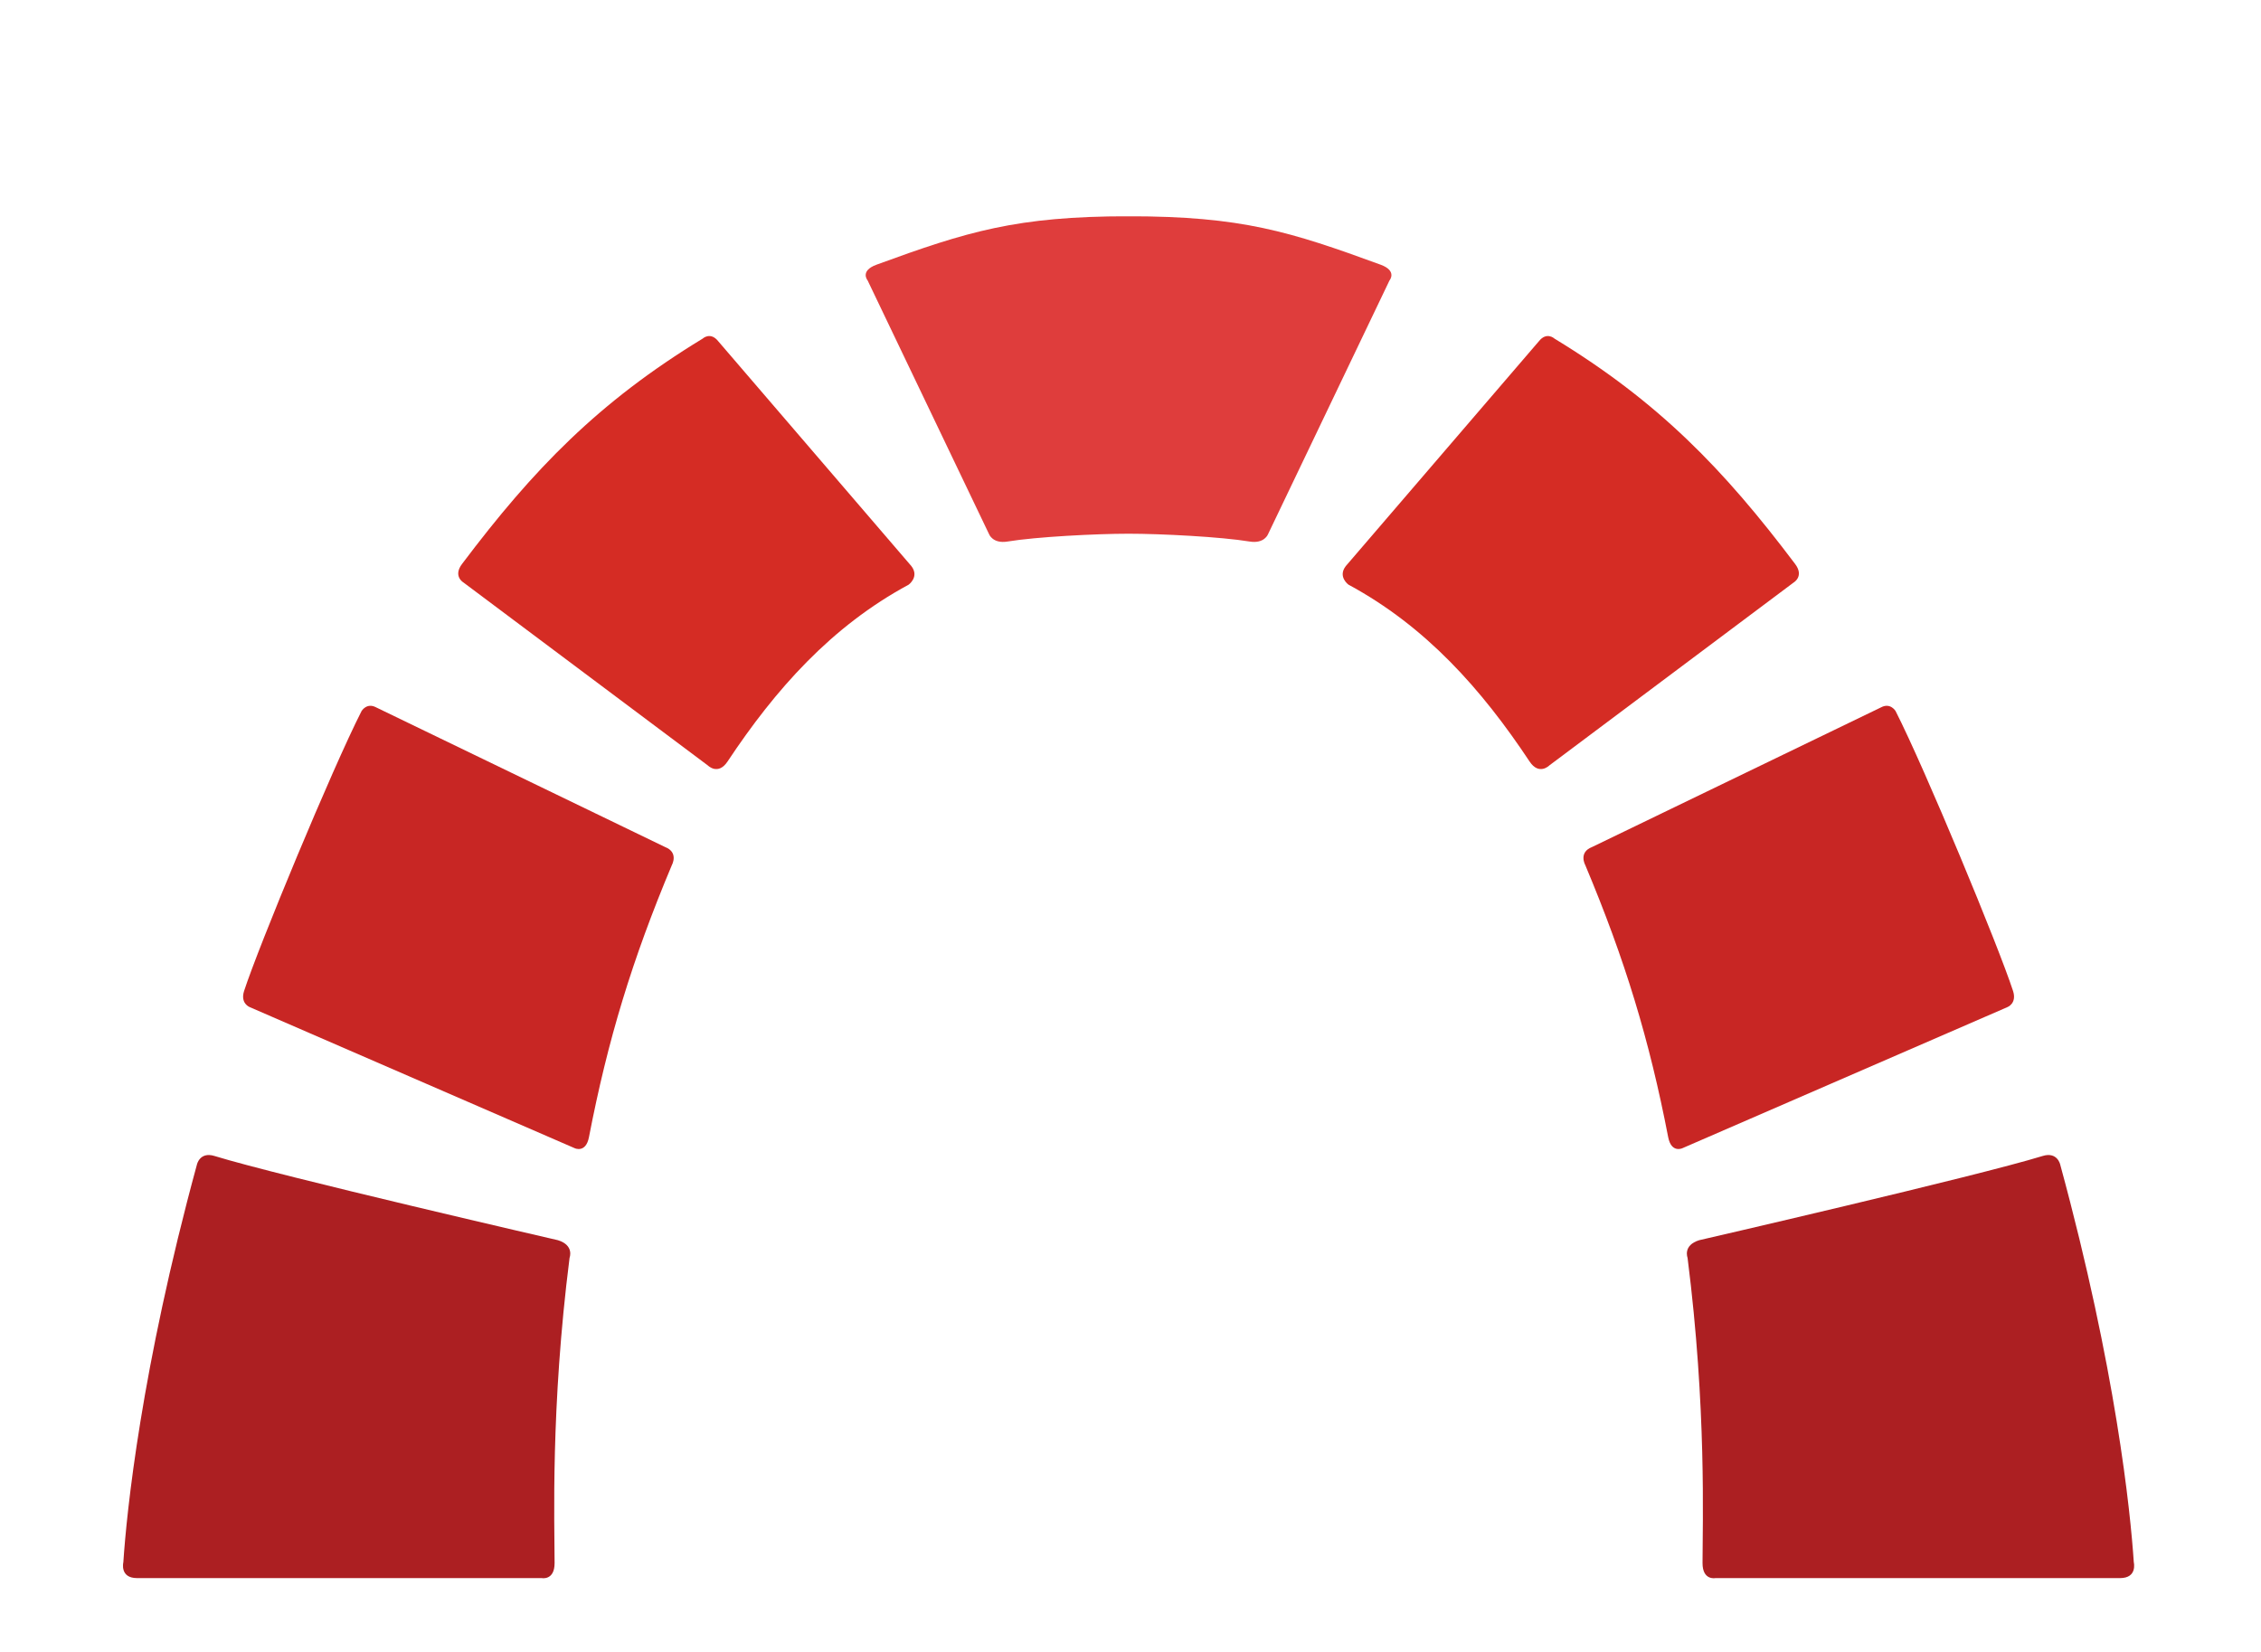 <?xml version="1.0" encoding="UTF-8" standalone="no"?>
<!-- Created with Inkscape (http://www.inkscape.org/) -->

<svg
   xmlns:dc="http://purl.org/dc/elements/1.1/"
   xmlns:cc="http://creativecommons.org/ns#"
   xmlns:rdf="http://www.w3.org/1999/02/22-rdf-syntax-ns#"
   xmlns:svg="http://www.w3.org/2000/svg"
   xmlns="http://www.w3.org/2000/svg"
   xmlns:sodipodi="http://sodipodi.sourceforge.net/DTD/sodipodi-0.dtd"
   xmlns:inkscape="http://www.inkscape.org/namespaces/inkscape"
   id="svg2"
   version="1.1"
   inkscape:version="0.48.3.1 r9886"
   width="130"
   height="95"
   xml:space="preserve"
   sodipodi:docname="redmine_logo.svg"><defs
     id="defs6"><clipPath
       clipPathUnits="userSpaceOnUse"
       id="clipPath18"><path
         d="m 0,0 4145.66,0 0,955 L 0,955 0,0 z"
         id="path20"
         inkscape:connector-curvature="0" /></clipPath></defs><sodipodi:namedview
     pagecolor="#ffffff"
     bordercolor="#666666"
     borderopacity="1"
     objecttolerance="10"
     gridtolerance="10"
     guidetolerance="10"
     inkscape:pageopacity="0"
     inkscape:pageshadow="2"
     inkscape:window-width="1920"
     inkscape:window-height="1025"
     id="namedview4"
     showgrid="true"
     inkscape:zoom="5.2945703"
     inkscape:cx="9.6100859"
     inkscape:cy="44.968771"
     inkscape:window-x="-2"
     inkscape:window-y="-3"
     inkscape:window-maximized="1"
     inkscape:current-layer="g10"
     inkscape:snap-grids="false"><inkscape:grid
       empspacing="5"
       visible="true"
       enabled="true"
       snapvisiblegridlinesonly="true"
       type="xygrid"
       id="grid2994" /></sodipodi:namedview><g
     id="g10"
     inkscape:groupmode="layer"
     inkscape:label="ink_ext_XXXXXX"
     transform="matrix(1.25,0,0,-1.25,0,95)"><g
       id="g12"
       transform="matrix(0.099,0,0,0.099,5.657,-28.499)"><g
         id="g14"><g
           id="g16"
           clip-path="url(#clipPath18)"><path
             d="M 276.648,896.871 366.293,792.48 c 3.844,-4.964 -1.25,-8.636 -1.25,-8.636 -35.922,-19.375 -61.914,-48.653 -84.148,-82.18 -4.415,-6.652 -9.176,-1.82 -9.176,-1.82 l -113.59,85.062 c 0,0 -4.883,2.871 -0.609,8.547 33.261,44.168 63.476,75.317 111.789,104.723 0,0 3.66,3.449 7.339,-1.305"
             style="fill:#d52c24;fill-opacity:1;fill-rule:nonzero;stroke:none"
             id="path22"
             inkscape:connector-curvature="0" /><path
             d="m 117.633,726.809 134.246,-64.895 c 6.379,-2.473 3.187,-8.281 3.187,-8.281 -18.546,-44.137 -29.847,-81.399 -38.566,-126.547 -1.461,-7.559 -6.59,-5.137 -6.59,-5.137 L 58.906,587.516 c 0,0 -4.527,1.695 -2.637,7.511 6.703,20.657 40.859,103.118 54.571,130.067 0,0 2.402,4.086 6.793,1.715"
             style="fill:#c82624;fill-opacity:1;fill-rule:nonzero;stroke:none"
             id="path24"
             inkscape:connector-curvature="0" /><path
             d="m 42.52,518.344 c 30.707,-9.457 159.554,-39.133 159.554,-39.133 7.723,-2.379 5.422,-8.172 5.422,-8.172 -8.891,-70 -6.961,-123.422 -6.961,-141.879 0,-8.183 -5.957,-6.98 -5.957,-6.98 -33.449,0 -188.031,0 -188.031,0 -8.172,0 -6.379,7.363 -6.379,7.363 1.535,23.316 8.258,89.668 34.184,184.793 0,0 1.289,6.129 8.168,4.008"
             style="fill:#ac1f22;fill-opacity:1;fill-rule:nonzero;stroke:none"
             id="path26"
             inkscape:connector-curvature="0" /><path
             d="M 657.777,896.871 568.137,792.48 c -3.844,-4.964 1.25,-8.636 1.25,-8.636 35.922,-19.375 61.914,-48.653 84.148,-82.18 4.414,-6.652 9.176,-1.82 9.176,-1.82 l 113.59,85.062 c 0,0 4.883,2.871 0.609,8.547 -33.262,44.168 -63.476,75.317 -111.789,104.723 0,0 -3.66,3.449 -7.344,-1.305"
             style="fill:#d52c24;fill-opacity:1;fill-rule:nonzero;stroke:none"
             id="path28"
             inkscape:connector-curvature="0" /><path
             d="m 467.219,807.52 c 15.086,0 43.023,-1.442 56.211,-3.629 6.886,-1.141 8.59,3.41 8.59,3.41 l 56.425,117.914 c 0,0 3.778,4.437 -4.125,7.328 -42.117,15.41 -64.519,22.5 -117.101,22.5 -51.961,0 -74.992,-7.09 -117.114,-22.5 -7.898,-2.891 -4.125,-7.328 -4.125,-7.328 l 56.426,-117.914 c 0,0 1.703,-4.551 8.594,-3.41 13.184,2.187 41.125,3.629 56.219,3.629"
             style="fill:#df3d3c;fill-opacity:1;fill-rule:nonzero;stroke:none"
             id="path30"
             inkscape:connector-curvature="0" /><path
             d="M 816.797,726.809 682.551,661.914 c -6.379,-2.473 -3.192,-8.281 -3.192,-8.281 18.551,-44.137 29.852,-81.399 38.571,-126.547 1.461,-7.559 6.586,-5.137 6.586,-5.137 l 151.007,65.567 c 0,0 4.528,1.695 2.637,7.511 -6.707,20.657 -40.859,103.118 -54.57,130.067 0,0 -2.402,4.086 -6.793,1.715"
             style="fill:#c82624;fill-opacity:1;fill-rule:nonzero;stroke:none"
             id="path32"
             inkscape:connector-curvature="0" /><path
             d="m 891.91,518.344 c -30.711,-9.457 -159.555,-39.133 -159.555,-39.133 -7.722,-2.379 -5.421,-8.172 -5.421,-8.172 8.89,-70 6.957,-123.422 6.957,-141.879 0,-8.183 5.957,-6.98 5.957,-6.98 33.453,0 188.035,0 188.035,0 8.172,0 6.379,7.363 6.379,7.363 -1.535,23.316 -8.262,89.668 -34.184,184.793 0,0 -1.289,6.129 -8.168,4.008"
             style="fill:#ac1f22;fill-opacity:1;fill-rule:nonzero;stroke:none"
             id="path34"
             inkscape:connector-curvature="0" /></g></g></g></g></svg>